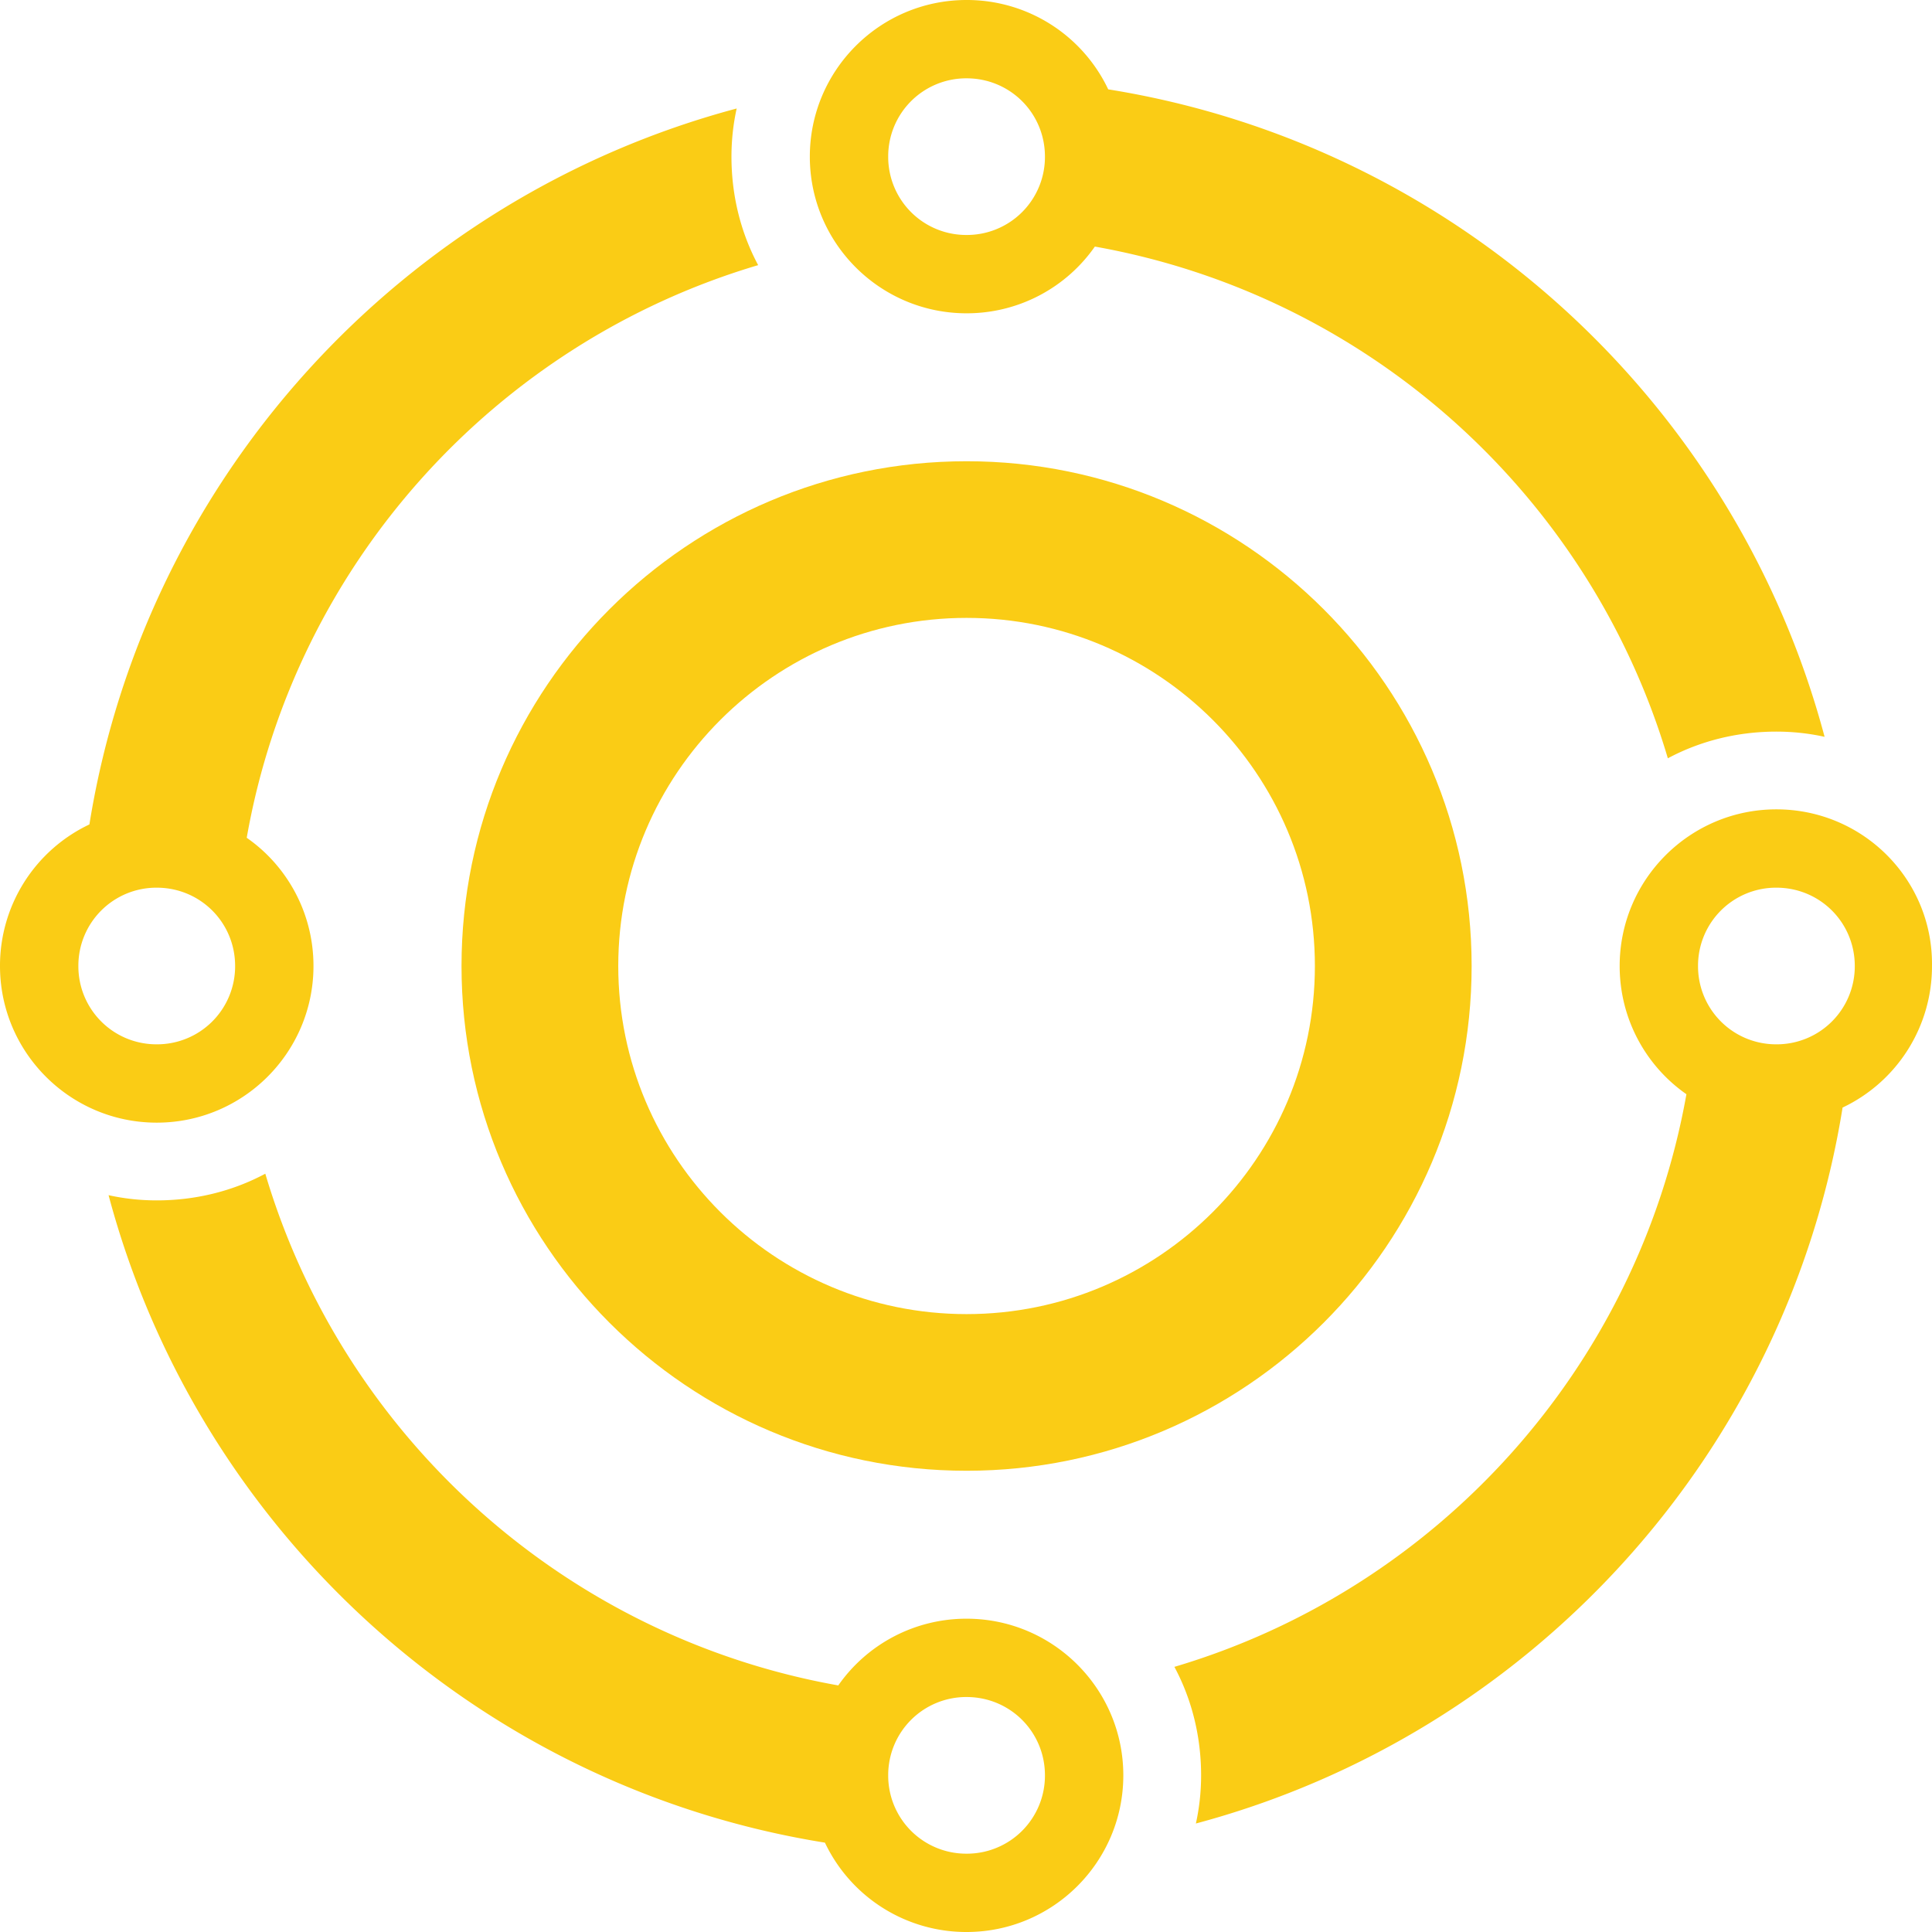 <svg viewBox="0 0 328 328" xmlns="http://www.w3.org/2000/svg"><path d="M188.145 15.169A26.555 26.555 0 0 0 164.097 0c-14.685 0-26.61 11.918-26.61 26.595 0 14.676 11.925 26.594 26.61 26.594a26.51 26.51 0 0 0 21.781-11.327c46.519 8.274 84.07 42.354 97.276 86.876 5.519-2.955 11.827-4.531 18.43-4.531 2.76 0 5.52.295 8.181.886-15.178-56.932-62.683-100.468-121.62-109.924Zm-24.048 24.723a13.246 13.246 0 0 1-13.305-13.297 13.246 13.246 0 0 1 13.305-13.298c7.392 0 13.306 5.91 13.306 13.298a13.246 13.246 0 0 1-13.306 13.297ZM128.715 45.014c-2.956-5.516-4.533-11.82-4.533-18.42 0-2.757.295-5.515.887-8.175C68.201 33.588 24.639 81.064 15.178 139.966A26.539 26.539 0 0 0 0 164c0 14.676 11.925 26.595 26.61 26.595 14.685 0 26.61-11.919 26.61-26.595 0-9.062-4.533-17.04-11.333-21.768 8.18-46.492 42.28-84.02 86.828-97.218ZM26.61 177.297A13.246 13.246 0 0 1 13.305 164a13.246 13.246 0 0 1 13.305-13.297c7.392 0 13.306 5.91 13.306 13.297a13.246 13.246 0 0 1-13.306 13.297ZM164.097 274.811a26.514 26.514 0 0 0-21.781 11.327c-46.519-8.274-84.069-42.354-97.275-86.876-5.52 2.955-11.827 4.531-18.43 4.531-2.76 0-5.52-.295-8.18-.886 15.177 56.932 62.681 100.468 121.618 109.924A26.555 26.555 0 0 0 164.097 328c14.685 0 26.611-11.918 26.611-26.595 0-14.676-11.926-26.594-26.611-26.594Zm0 39.892a13.246 13.246 0 0 1-13.305-13.298 13.246 13.246 0 0 1 13.305-13.297c7.392 0 13.306 5.91 13.306 13.297a13.247 13.247 0 0 1-13.306 13.298ZM301.584 137.405c-14.685 0-26.61 11.919-26.61 26.595 0 9.062 4.534 17.04 11.334 21.768-8.279 46.491-42.38 84.019-86.927 97.218 2.956 5.516 4.533 11.82 4.533 18.419 0 2.758-.295 5.516-.887 8.176 56.769-15.169 100.331-62.645 109.793-121.547A26.54 26.54 0 0 0 327.998 164c.197-14.676-11.729-26.595-26.414-26.595Zm0 39.892A13.246 13.246 0 0 1 288.279 164a13.246 13.246 0 0 1 13.305-13.297c7.392 0 13.306 5.91 13.306 13.297a13.246 13.246 0 0 1-13.306 13.297Z" fill="#facc15"></path><path d="M164.097 78.306c-47.307 0-85.744 38.415-85.744 85.694s38.437 85.694 85.744 85.694c47.308 0 85.745-38.415 85.745-85.694s-38.437-85.694-85.745-85.694Zm0 144.793c-32.622 0-59.134-26.496-59.134-59.099 0-32.603 26.512-59.099 59.134-59.099 32.623 0 59.135 26.496 59.135 59.099 0 32.603-26.512 59.099-59.135 59.099Z" fill="#facc15"></path></svg>